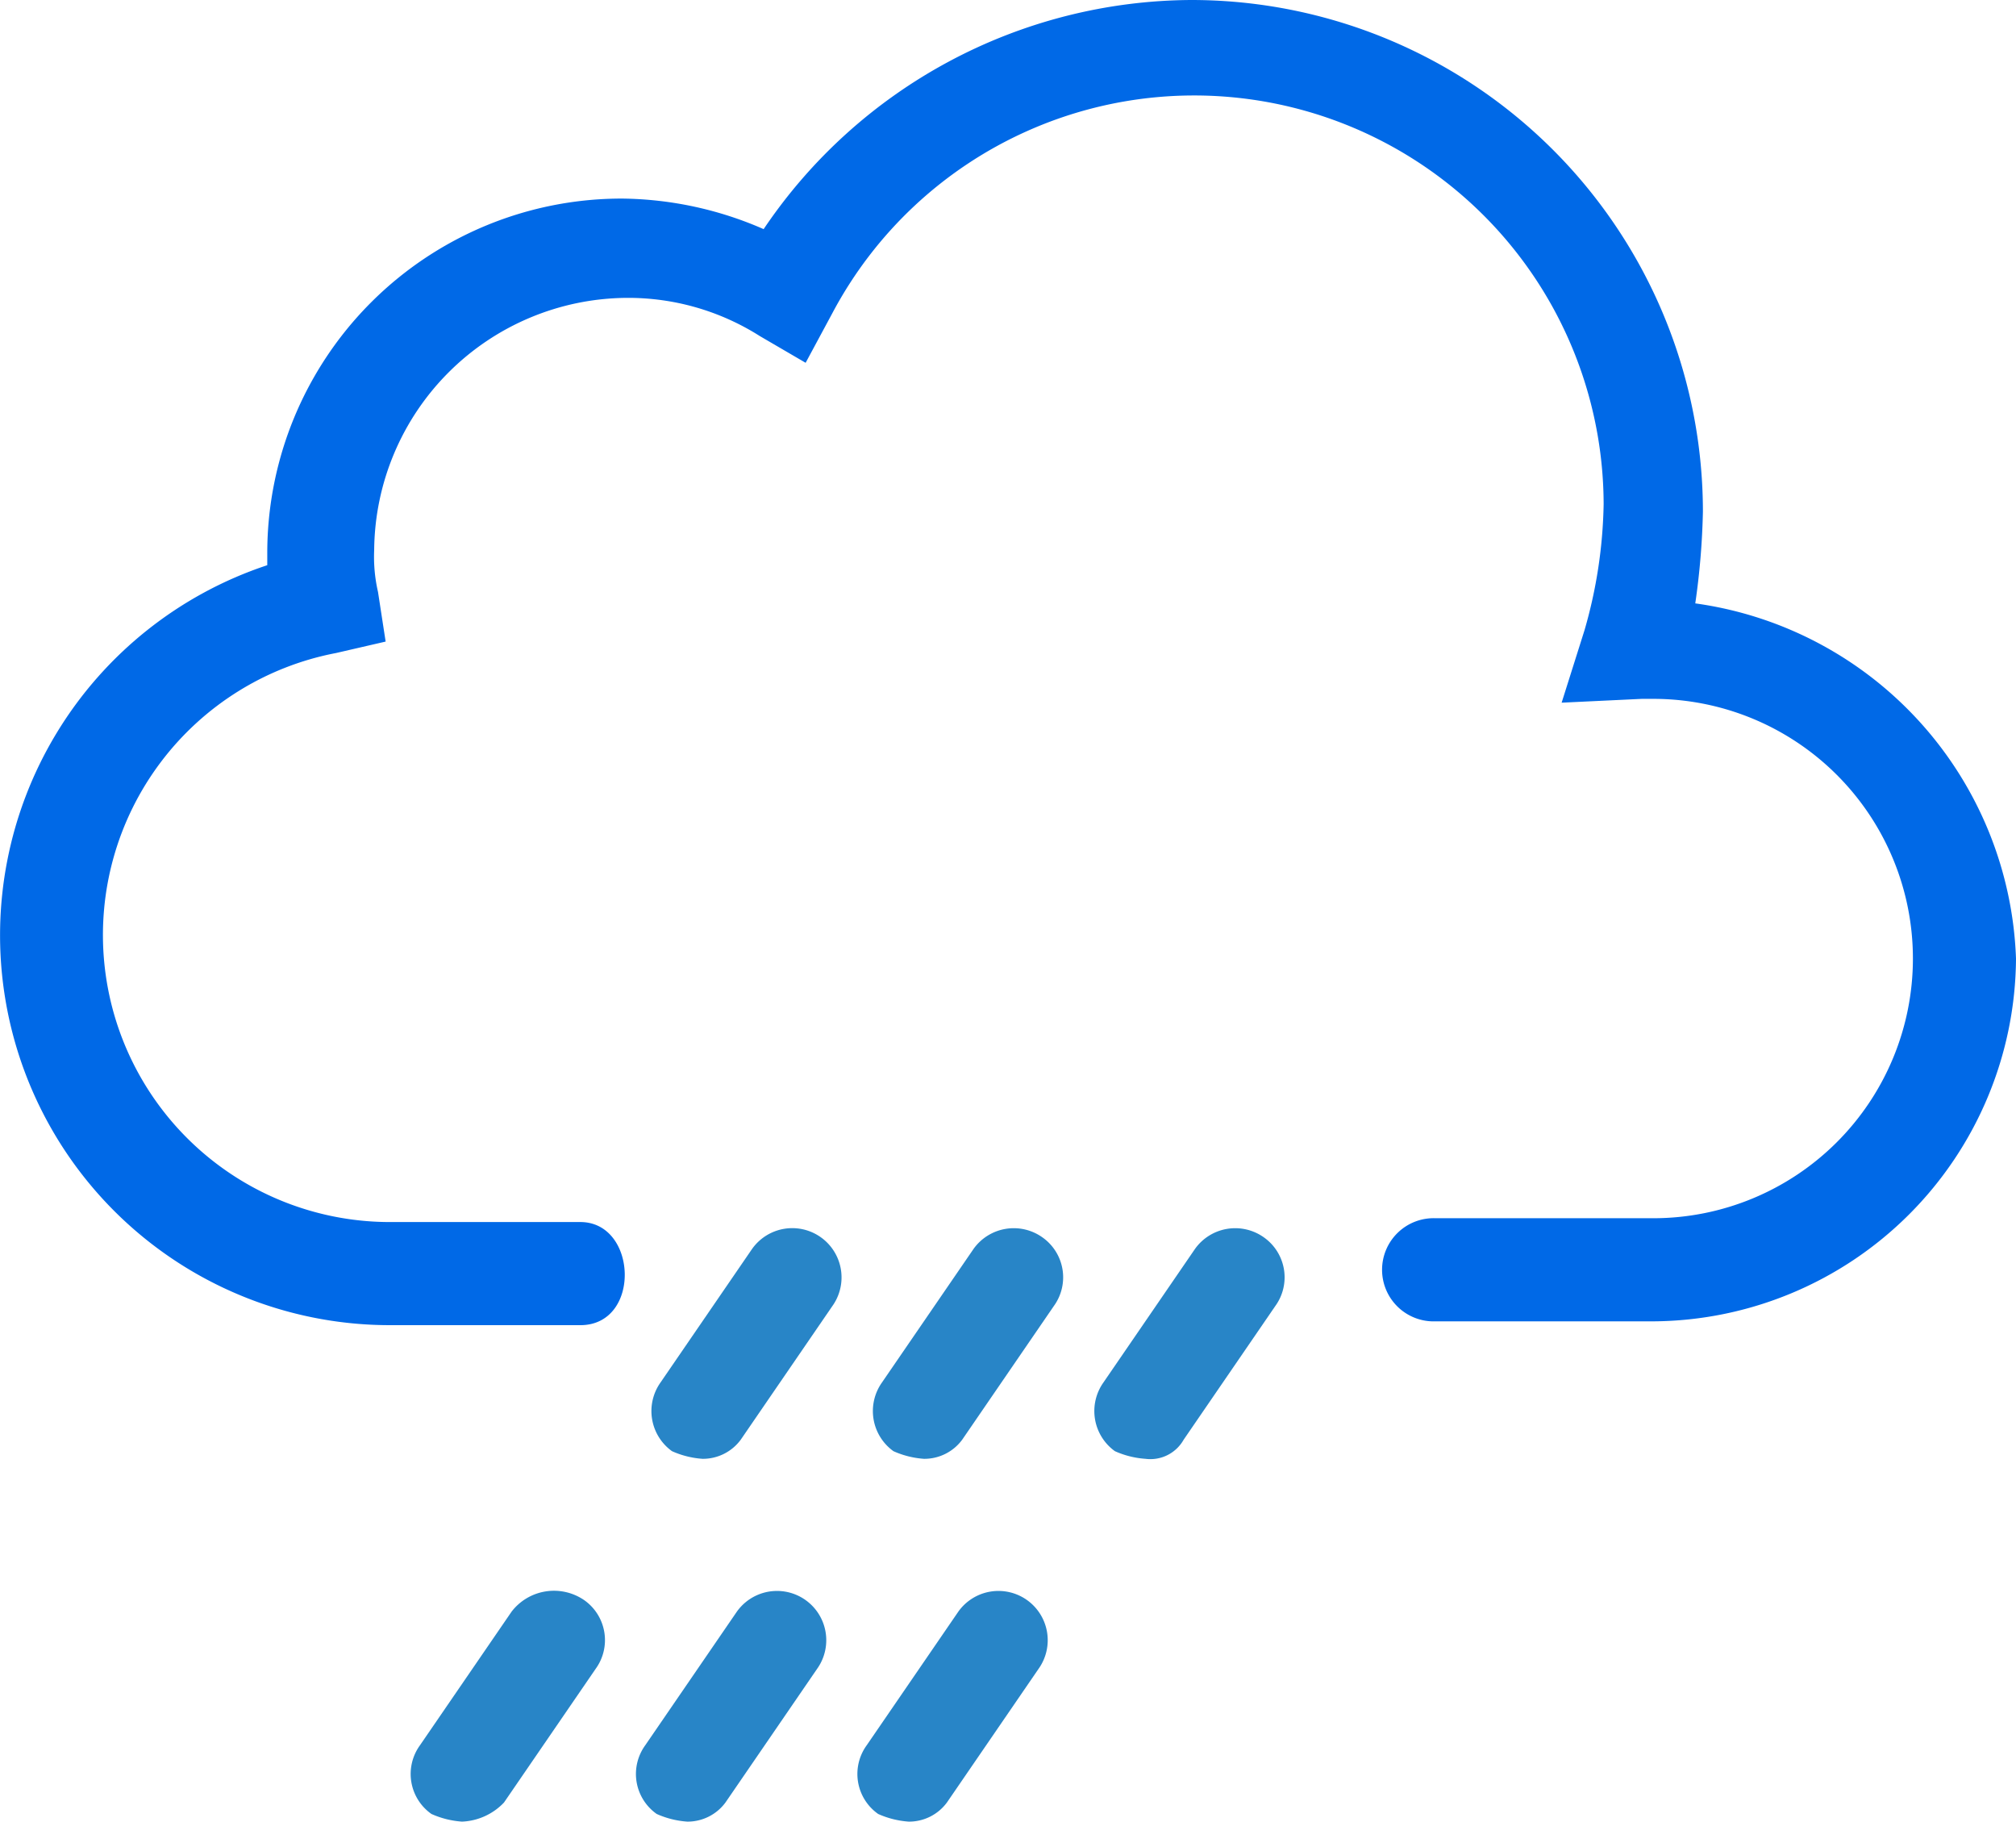 <svg xmlns="http://www.w3.org/2000/svg" width="52.8" height="47.7" viewBox="0 0 52.8 47.7">
  <g id="nt_chancerain.inline" transform="translate(-6.5 -8.3)">
    <path id="Path_400" data-name="Path 400" d="M50.9,24.1a19.419,19.419,0,0,0,.2-2.4A13.4,13.4,0,0,0,37.7,8.3a13.583,13.583,0,0,0-11.2,6,9.465,9.465,0,0,0-3.7-.8,9.282,9.282,0,0,0-9.3,9.3v.3A10.209,10.209,0,0,0,16.7,43h5c1.6,0,1.5-2.7,0-2.7h-5a7.517,7.517,0,0,1-1.4-14.9l1.3-.3-.2-1.3a4.1,4.1,0,0,1-.1-1.1,6.659,6.659,0,0,1,6.6-6.6,6.434,6.434,0,0,1,3.5,1l1.2.7.7-1.3a10.725,10.725,0,0,1,20.2,5,12.573,12.573,0,0,1-.5,3.3l-.6,1.9,2.1-.1h.3a6.8,6.8,0,0,1,0,13.6H44.1a1.351,1.351,0,1,0,0,2.7h5.7a9.56,9.56,0,0,0,9.5-9.5,9.741,9.741,0,0,0-8.4-9.3Z" fill="#0069e7"/>
    <path id="Path_401" data-name="Path 401" d="M24.9,46.5a2.353,2.353,0,0,1-.8-.2,1.294,1.294,0,0,1-.3-1.8L26.2,41a1.29,1.29,0,0,1,2.1,1.5L25.9,46A1.231,1.231,0,0,1,24.9,46.5Zm5.8,0a2.353,2.353,0,0,1-.8-.2,1.294,1.294,0,0,1-.3-1.8L32,41a1.294,1.294,0,0,1,1.8-.3,1.28,1.28,0,0,1,.3,1.8L31.7,46A1.231,1.231,0,0,1,30.7,46.5Zm5.8,0a2.353,2.353,0,0,1-.8-.2,1.294,1.294,0,0,1-.3-1.8L37.8,41a1.294,1.294,0,0,1,1.8-.3,1.28,1.28,0,0,1,.3,1.8L37.5,46A1,1,0,0,1,36.5,46.5ZM18.6,56a2.353,2.353,0,0,1-.8-.2,1.28,1.28,0,0,1-.3-1.8l2.4-3.5a1.4,1.4,0,0,1,1.9-.3,1.28,1.28,0,0,1,.3,1.8l-2.4,3.5A1.606,1.606,0,0,1,18.6,56Zm5.9,0a2.353,2.353,0,0,1-.8-.2,1.28,1.28,0,0,1-.3-1.8l2.4-3.5A1.29,1.29,0,0,1,27.9,52l-2.4,3.5A1.231,1.231,0,0,1,24.5,56Zm5.8,0a2.353,2.353,0,0,1-.8-.2,1.28,1.28,0,0,1-.3-1.8l2.4-3.5A1.29,1.29,0,0,1,33.7,52l-2.4,3.5a1.231,1.231,0,0,1-1,.5Z" fill="#2885c7"/>
  </g>
</svg>
